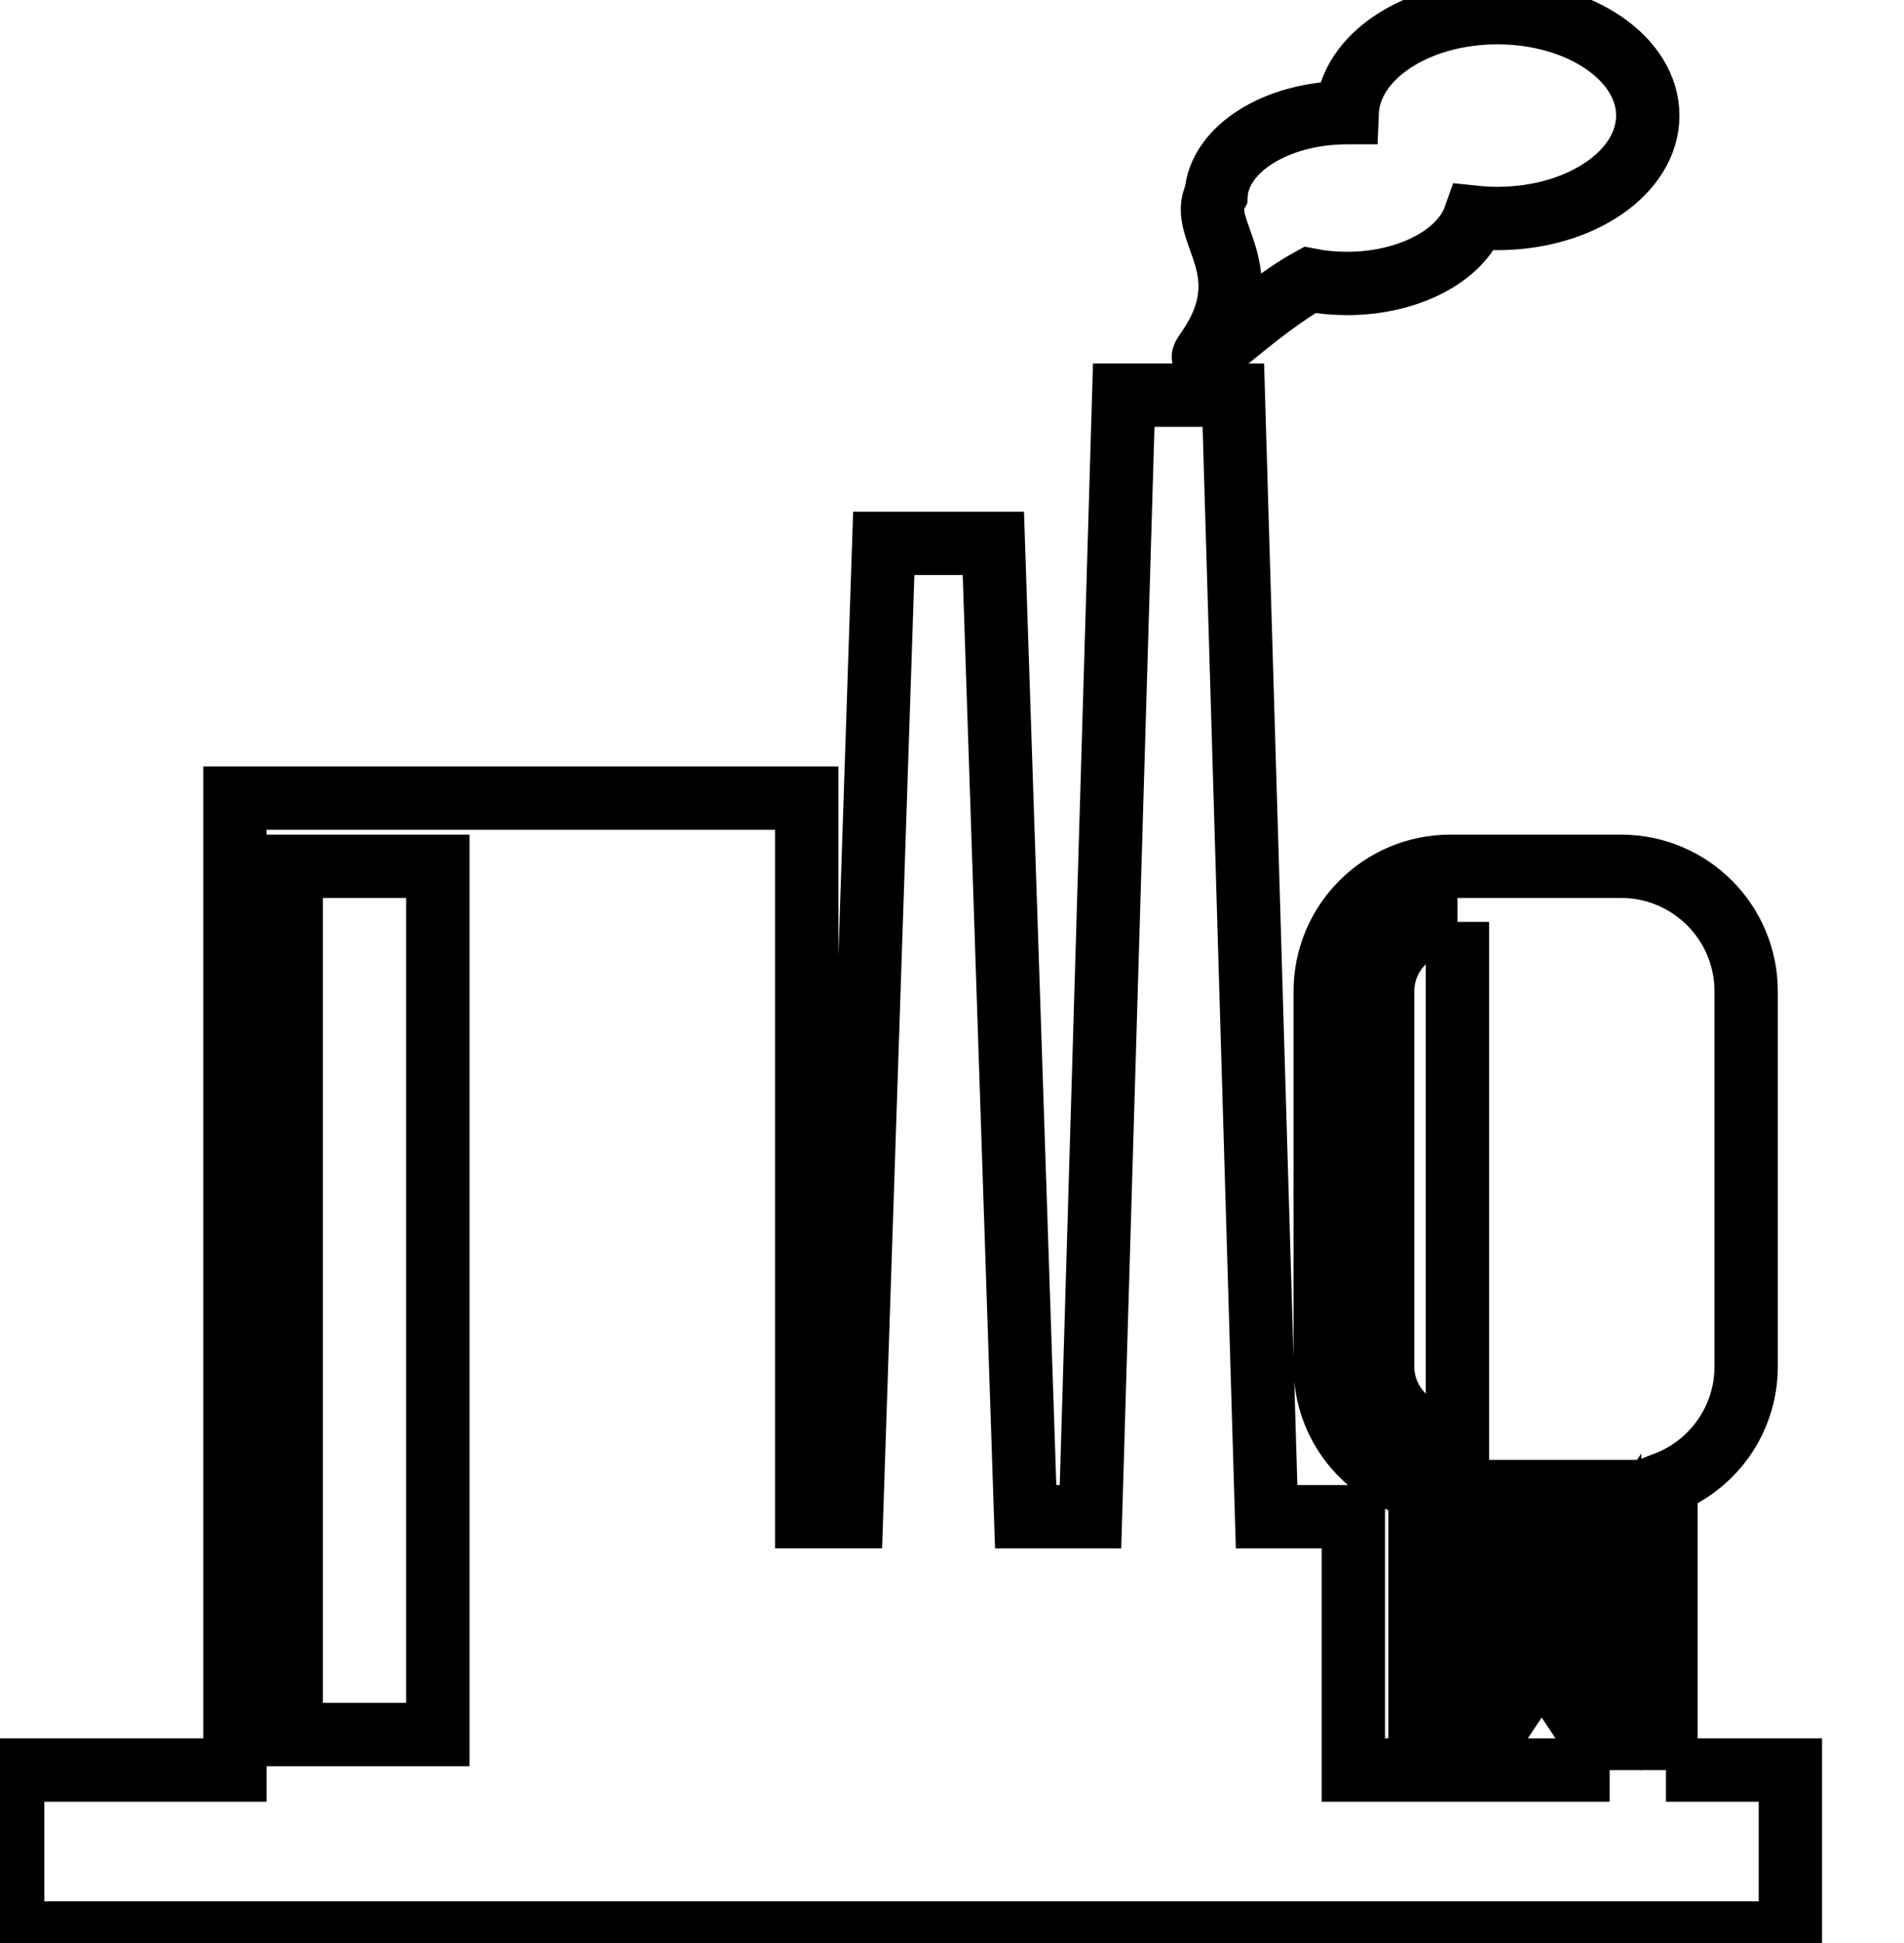 <svg data-v-9833e8b2="" version="1.1" xmlns="http://www.w3.org/2000/svg" xmlns:xlink="http://www.w3.org/1999/xlink" width="24.5" height="25"><g data-v-9833e8b2=""><path data-v-9833e8b2="" transform="scale(0.163)" fill="none" stroke="currentColor" paint-order="fill stroke markers" d="m131.514,139.723l0,-22.647c3.703,-1.422 6.332,-5.008 6.332,-9.211l0,-29.611c0,-5.451 -4.418,-9.871 -9.871,-9.871l-13.488,0c-5.451,0 -9.871,4.42 -9.871,9.871l0,29.611c0,4.625 3.188,8.496 7.482,9.563l0,22.293l-5.262,0l0,-19.996l-6.848,0l-2.625,-88.531l-8.652,0l-2.625,88.531l-5.117,0l-2.551,-76.836l-8.652,0l-2.549,76.834l-3.533,0l0,-56.721l-45.141,0l0,76.719l-17.543,0l0,12.863l140.338,0l0,-12.863l-9.824,0l0,0.002zm-6.002,-21.986l-3.807,5.723l-3.807,-5.723l7.613,0zm-8.967,5.568l2.629,3.955l-2.629,3.955l0,-7.91zm10.525,16.418l-10.525,0l0,-0.904l5.158,-7.758l5.367,8.07l0,0.592zm0,-8.195l-2.84,-4.266l2.84,-4.266l0,8.531z" stroke-width="5" stroke-miterlimit="10" stroke-dasharray=""></path><path data-v-9833e8b2="" transform="scale(0.163)" fill="none" stroke="currentColor" paint-order="fill stroke markers" d="m22.986,68.383l11.578,0l0,68.533l-11.578,0l0,-68.533zm92.069,4.387l-0.422,0c-3.023,0 -5.484,2.461 -5.484,5.484l0,29.611c0,3.025 2.461,5.484 5.484,5.484l0.422,0l0,-40.58z" stroke-width="5" stroke-miterlimit="10" stroke-dasharray=""></path><path data-v-9833e8b2="" transform="scale(0.163)" fill="none" stroke="currentColor" paint-order="fill stroke markers" d="m118.209,1c-6.443,0 -11.686,3.512 -11.863,7.893l-0.008,0c-5.566,0 -10.105,2.867 -10.336,6.457c-1.537,2.852 3.766,6.021 -0.766,12.416c-1.475,2.08 4.078,-3.43 8.16,-5.668c0.932,0.182 1.918,0.277 2.941,0.277c4.912,0 9.02,-2.23 10.078,-5.223c0.584,0.061 1.184,0.094 1.793,0.094c6.557,0 11.871,-3.637 11.871,-8.125c0,-4.484 -5.314,-8.121 -11.871,-8.121z" stroke-width="5" stroke-miterlimit="10" stroke-dasharray=""></path></g></svg>